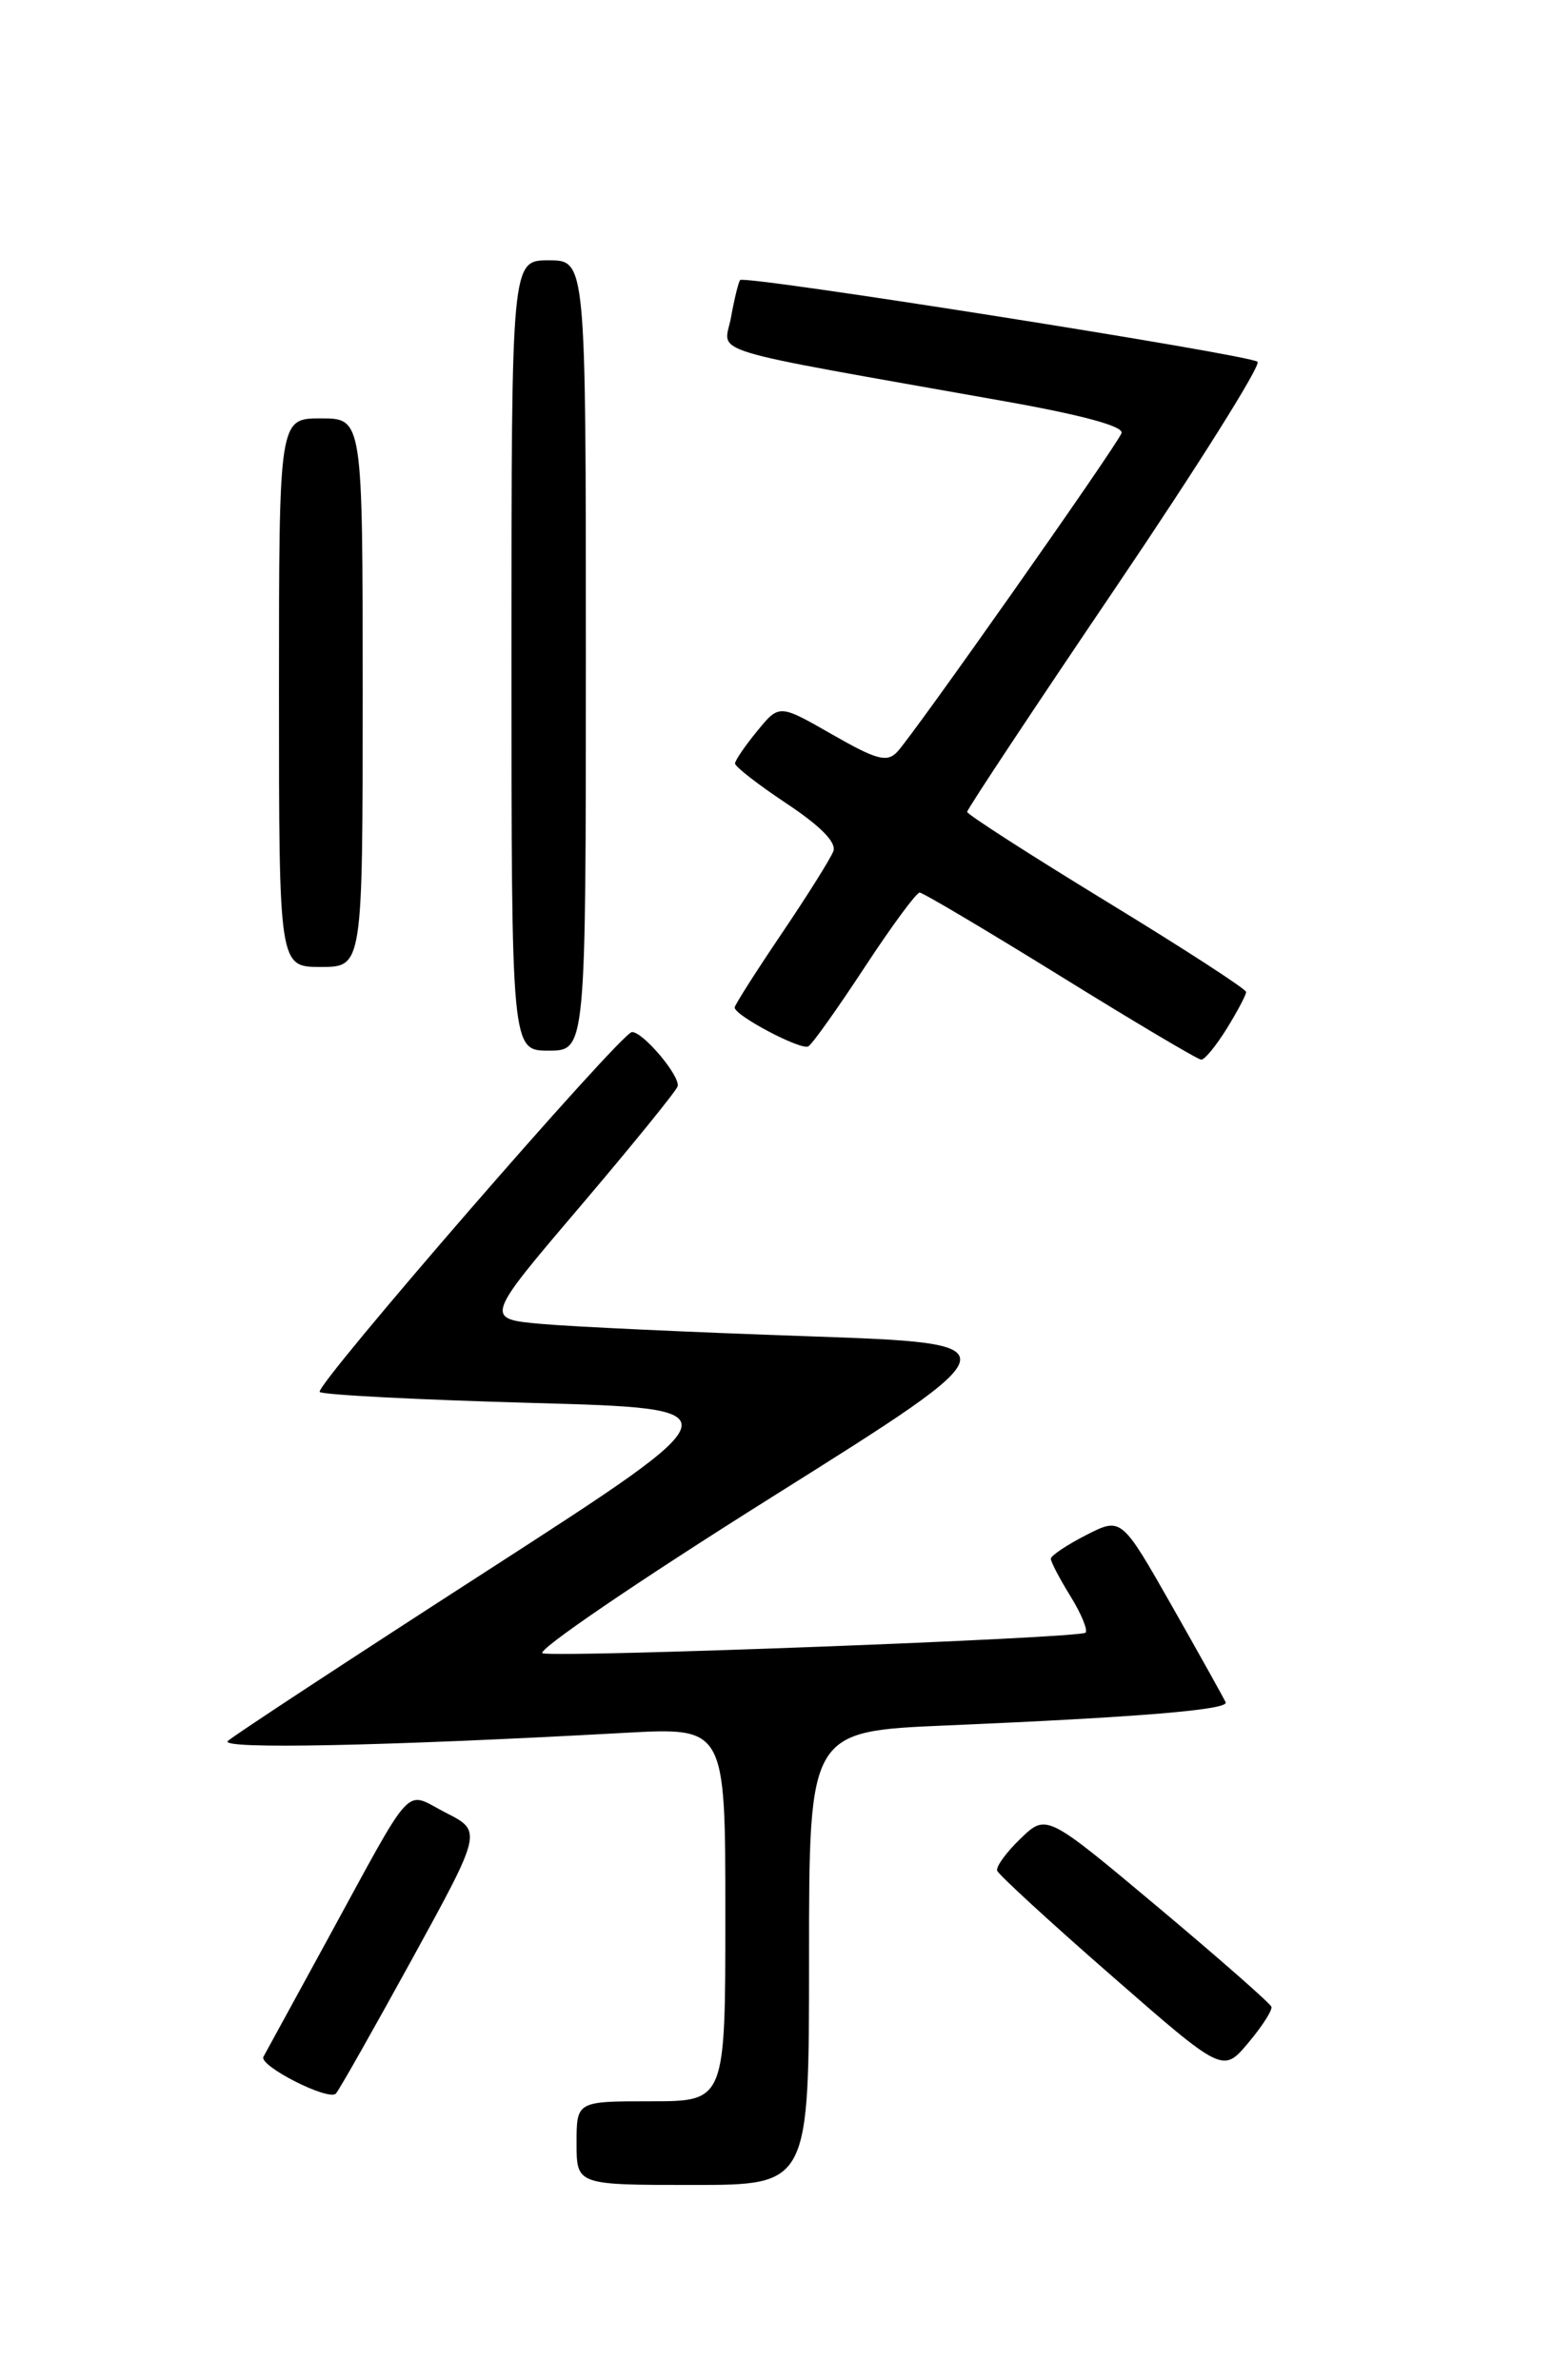<?xml version="1.0" encoding="UTF-8" standalone="no"?>
<!DOCTYPE svg PUBLIC "-//W3C//DTD SVG 1.1//EN" "http://www.w3.org/Graphics/SVG/1.1/DTD/svg11.dtd" >
<svg xmlns="http://www.w3.org/2000/svg" xmlns:xlink="http://www.w3.org/1999/xlink" version="1.1" viewBox="0 0 167 256">
 <g >
 <path fill="currentColor"
d=" M 87.00 210.60 C 87.00 186.21 87.00 186.21 101.75 185.58 C 122.56 184.69 132.14 183.89 131.80 183.09 C 131.63 182.70 129.05 178.07 126.05 172.78 C 120.59 163.17 120.59 163.17 116.80 165.10 C 114.71 166.17 113.00 167.32 113.00 167.65 C 113.00 167.99 113.95 169.80 115.11 171.68 C 116.28 173.57 117.00 175.33 116.73 175.60 C 116.15 176.19 60.71 178.29 58.36 177.82 C 57.48 177.64 68.59 170.07 83.03 161.00 C 109.30 144.50 109.30 144.50 86.90 143.72 C 74.58 143.30 61.71 142.70 58.30 142.40 C 52.10 141.85 52.10 141.85 62.30 129.86 C 67.91 123.26 72.66 117.41 72.86 116.86 C 73.23 115.83 69.19 111.00 67.96 111.00 C 66.82 111.00 33.77 149.10 34.38 149.71 C 34.69 150.02 44.94 150.55 57.17 150.89 C 79.40 151.50 79.40 151.50 52.45 168.90 C 37.63 178.46 25.05 186.72 24.50 187.25 C 23.54 188.17 41.35 187.80 67.25 186.37 C 78.00 185.78 78.00 185.78 78.00 205.89 C 78.00 226.00 78.00 226.00 70.00 226.00 C 62.00 226.00 62.00 226.00 62.00 230.50 C 62.00 235.00 62.00 235.00 74.50 235.00 C 87.00 235.00 87.00 235.00 87.00 210.60 Z  M 44.30 210.73 C 51.85 196.96 51.85 196.96 47.95 194.97 C 43.37 192.64 44.76 191.13 35.00 209.00 C 31.55 215.32 28.54 220.82 28.33 221.21 C 27.79 222.17 35.34 226.01 36.12 225.17 C 36.47 224.80 40.14 218.30 44.30 210.73 Z  M 136.72 215.84 C 136.60 215.47 131.11 210.65 124.52 205.12 C 112.53 195.07 112.53 195.07 109.75 197.74 C 108.22 199.21 107.09 200.76 107.23 201.20 C 107.38 201.63 112.90 206.71 119.50 212.47 C 131.50 222.96 131.50 222.96 134.22 219.73 C 135.72 217.95 136.84 216.20 136.72 215.84 Z  M 131.92 110.63 C 133.06 108.78 134.00 107.01 134.00 106.69 C 134.00 106.38 127.25 102.00 119.00 96.97 C 110.75 91.93 104.00 87.59 104.00 87.32 C 104.00 87.04 111.19 76.19 119.98 63.19 C 128.77 50.19 135.63 39.27 135.23 38.91 C 134.37 38.15 80.07 29.57 79.59 30.12 C 79.41 30.33 78.97 32.13 78.61 34.12 C 77.88 38.19 74.78 37.24 108.27 43.20 C 116.49 44.67 120.88 45.87 120.60 46.59 C 120.06 48.00 98.23 79.03 96.48 80.87 C 95.38 82.03 94.28 81.74 89.48 78.99 C 83.79 75.73 83.79 75.73 81.43 78.62 C 80.13 80.20 79.06 81.77 79.04 82.11 C 79.02 82.44 81.51 84.38 84.58 86.42 C 88.25 88.86 89.98 90.62 89.61 91.56 C 89.31 92.35 86.80 96.35 84.03 100.45 C 81.26 104.55 79.00 108.11 79.00 108.36 C 79.00 109.23 86.17 113.01 86.93 112.54 C 87.36 112.28 90.08 108.45 92.98 104.03 C 95.88 99.61 98.54 96.00 98.89 96.00 C 99.24 96.00 106.04 100.04 114.01 104.97 C 121.98 109.91 128.80 113.96 129.17 113.97 C 129.54 113.99 130.77 112.48 131.92 110.63 Z  M 63.00 70.50 C 63.00 28.00 63.00 28.00 59.00 28.00 C 55.00 28.00 55.00 28.00 55.00 70.50 C 55.00 113.00 55.00 113.00 59.00 113.00 C 63.00 113.00 63.00 113.00 63.00 70.50 Z  M 39.00 74.50 C 39.00 45.00 39.00 45.00 34.50 45.00 C 30.00 45.00 30.00 45.00 30.00 74.50 C 30.00 104.00 30.00 104.00 34.50 104.00 C 39.00 104.00 39.00 104.00 39.00 74.50 Z "/>
</g>
</svg>